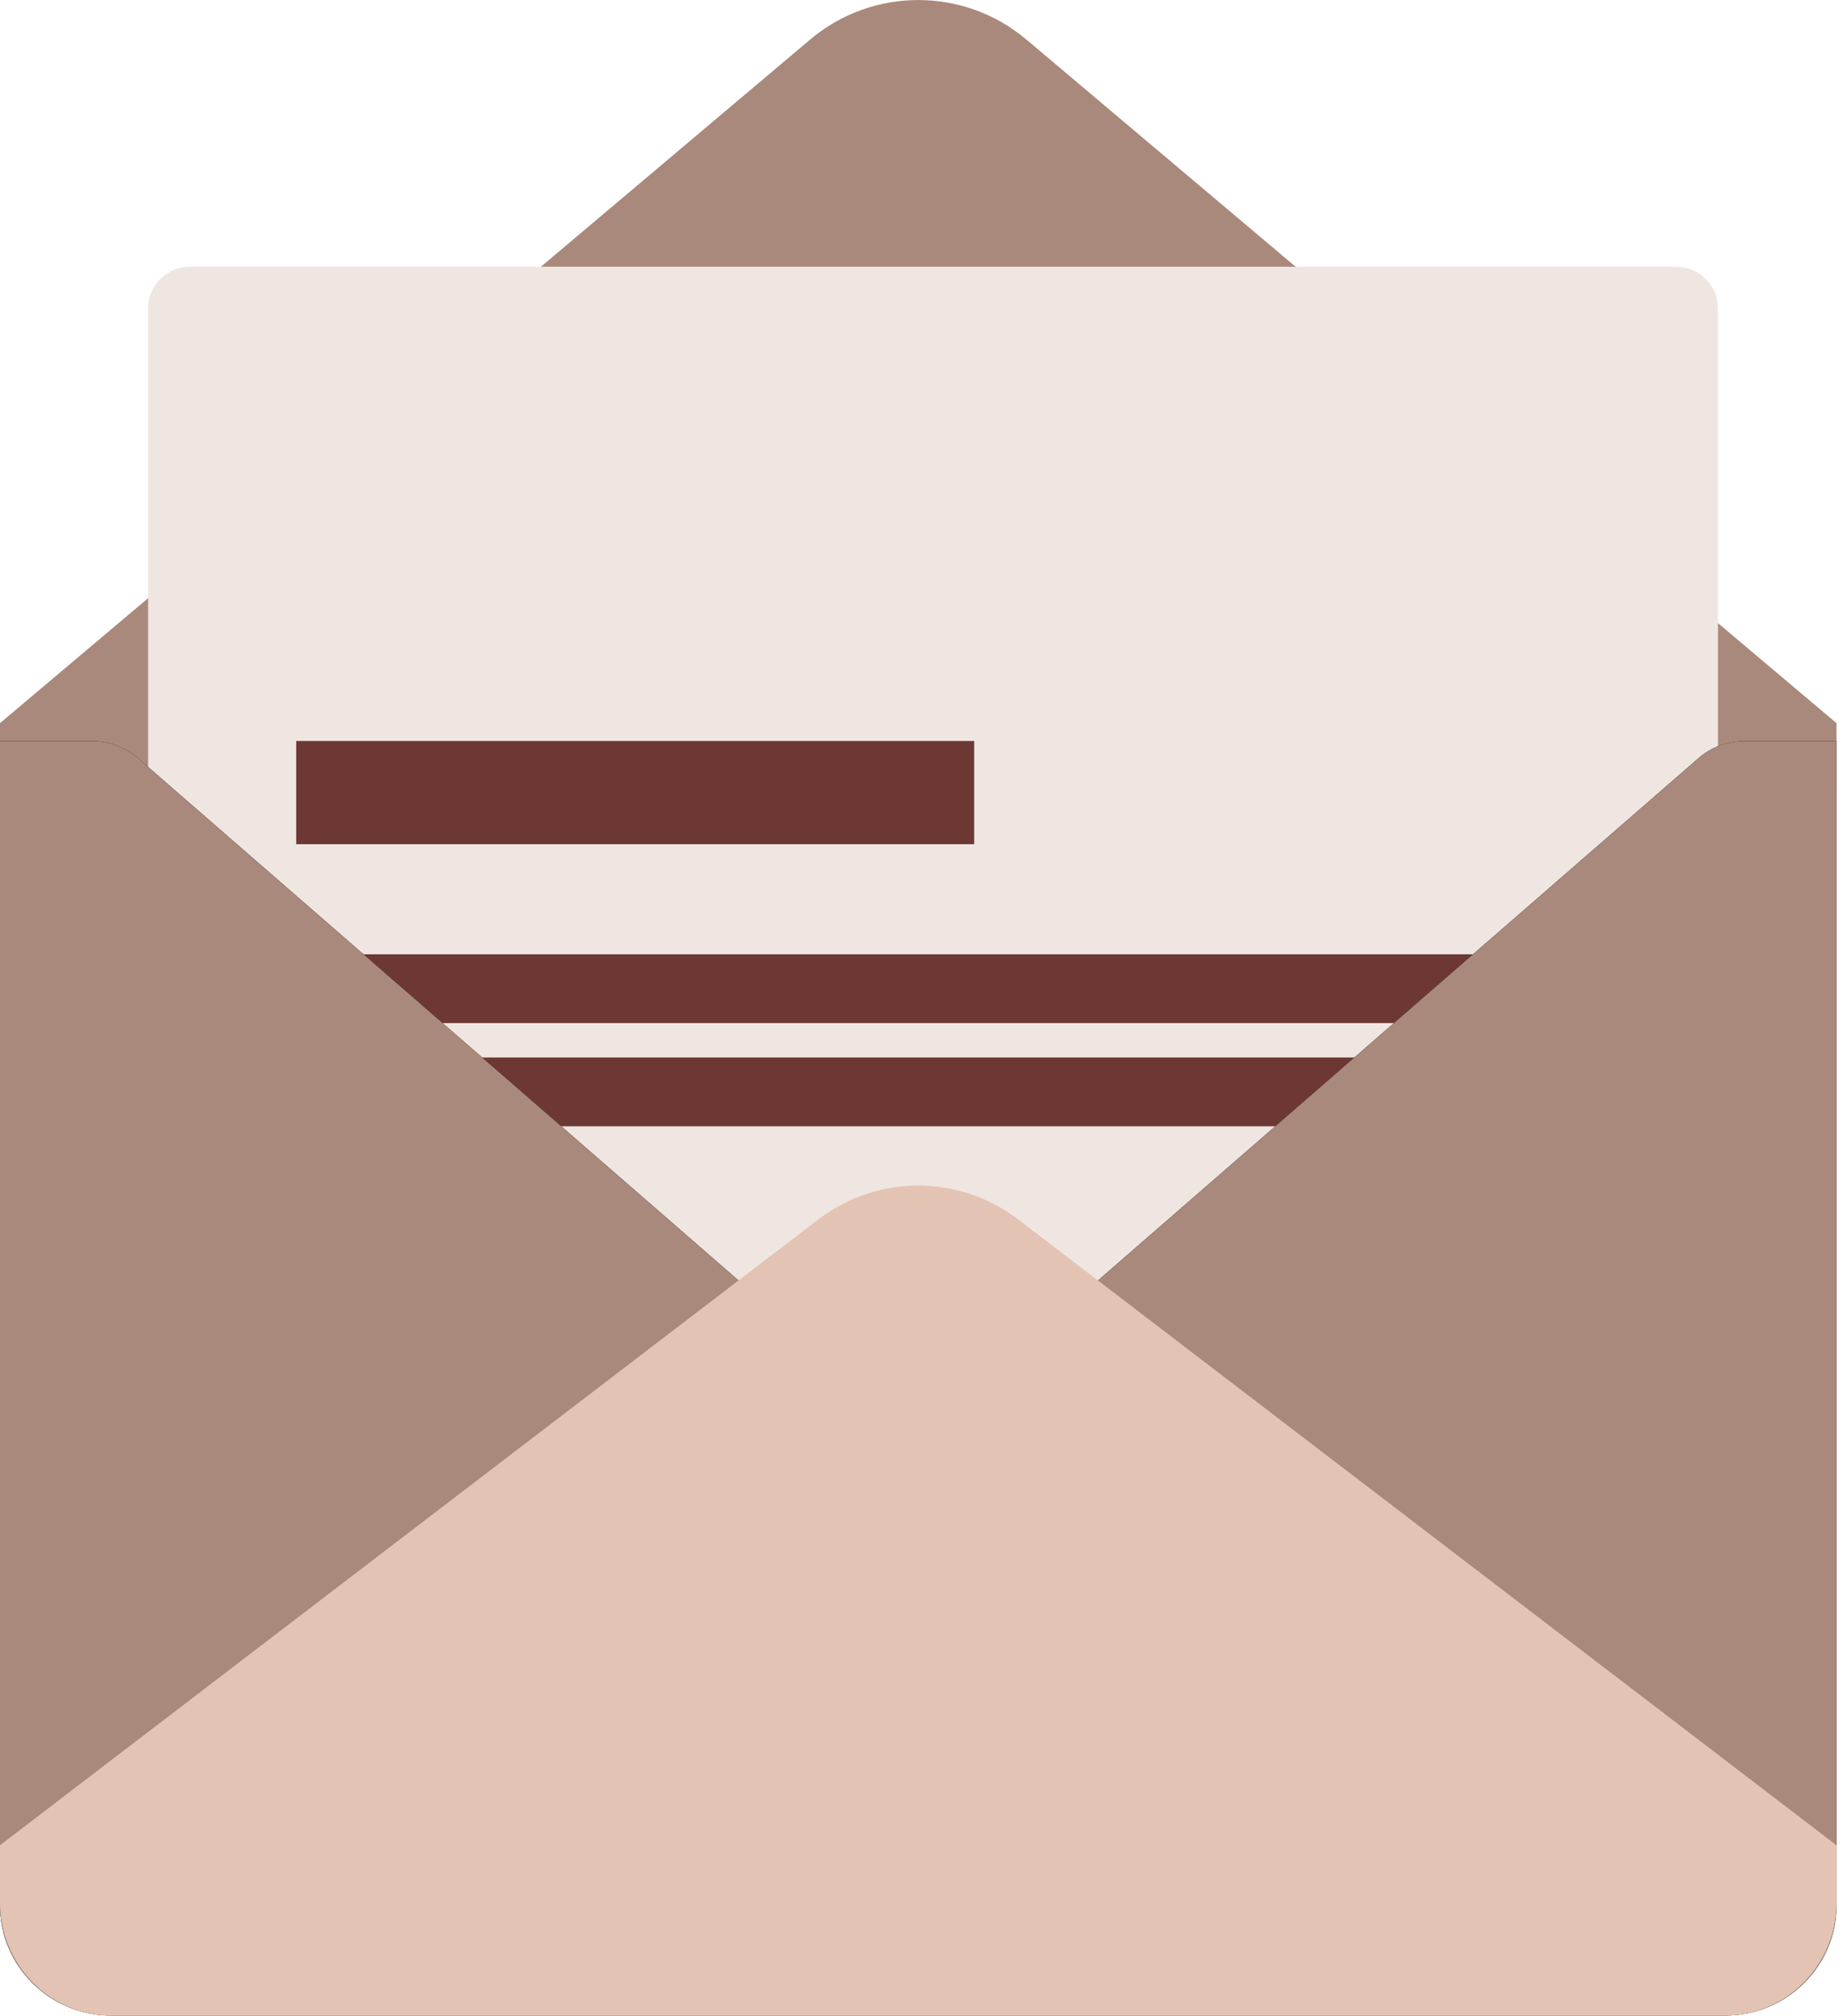 <svg xmlns="http://www.w3.org/2000/svg" width="44" height="48" viewBox="0 0 44 48">
    <g fill="none" fill-rule="evenodd">
        <path fill="#F7F2F0" d="M0 0H834V1924H0z" transform="translate(-298 -1785)"/>
        <path fill="#FFF" d="M-5 1750H834V1924H-5z" transform="translate(-298 -1785)"/>
        <g>
            <path fill="#A9897B" fill-rule="nonzero" d="M24.448.939L43.75 17.216v1.318c0 1.455-1.187 2.635-2.652 2.635H2.652C1.187 21.17 0 19.99 0 18.534v-1.318L19.302.94c1.484-1.252 3.662-1.252 5.146 0z" transform="translate(-298 -1785) translate(298 1785)"/>
            <path fill="#EFE6E1" fill-rule="nonzero" d="M4.53 6.35h35.396c.553 0 1.001.443 1.001.99V33.87H3.528V7.34c0-.547.449-.99 1.002-.99z" transform="translate(-298 -1785) translate(298 1785)"/>
            <g fill="#4C0D08" fill-rule="nonzero" opacity=".8">
                <path d="M0 0H16.151V2.457H0zM0 5.078H29.637V6.716H0zM0 7.535H29.637V9.173H0z" transform="translate(-298 -1785) translate(298 1785) translate(7.056 17.641)"/>
            </g>
            <g>
                <path fill="#000" fill-rule="nonzero" d="M0 0h2.193c.402 0 .791.145 1.093.408l18.589 16.157L40.464.408c.302-.263.69-.408 1.093-.408h2.193v27.719c0 1.449-1.187 2.624-2.652 2.624H2.652C1.187 30.343 0 29.168 0 27.719V0z" transform="translate(-298 -1785) translate(298 1785) translate(0 17.641)"/>
                <path fill="#A9897B" d="M0 0h2.193c.402 0 .791.145 1.093.408l18.589 16.157L40.464.408c.302-.263.69-.408 1.093-.408h2.193v27.719c0 1.449-1.187 2.624-2.652 2.624H2.652C1.187 30.343 0 29.168 0 27.719V0z" transform="translate(-298 -1785) translate(298 1785) translate(0 17.641)"/>
            </g>
            <path fill="#E3C4B4" fill-rule="nonzero" d="M24.261 29.036L43.75 43.931v1.35c0 1.493-1.187 2.703-2.652 2.703H2.652C1.187 47.984 0 46.774 0 45.282V43.93l19.489-14.895c1.414-1.08 3.358-1.08 4.772 0z" transform="translate(-298 -1785) translate(298 1785)"/>
        </g>
    </g>
</svg>
